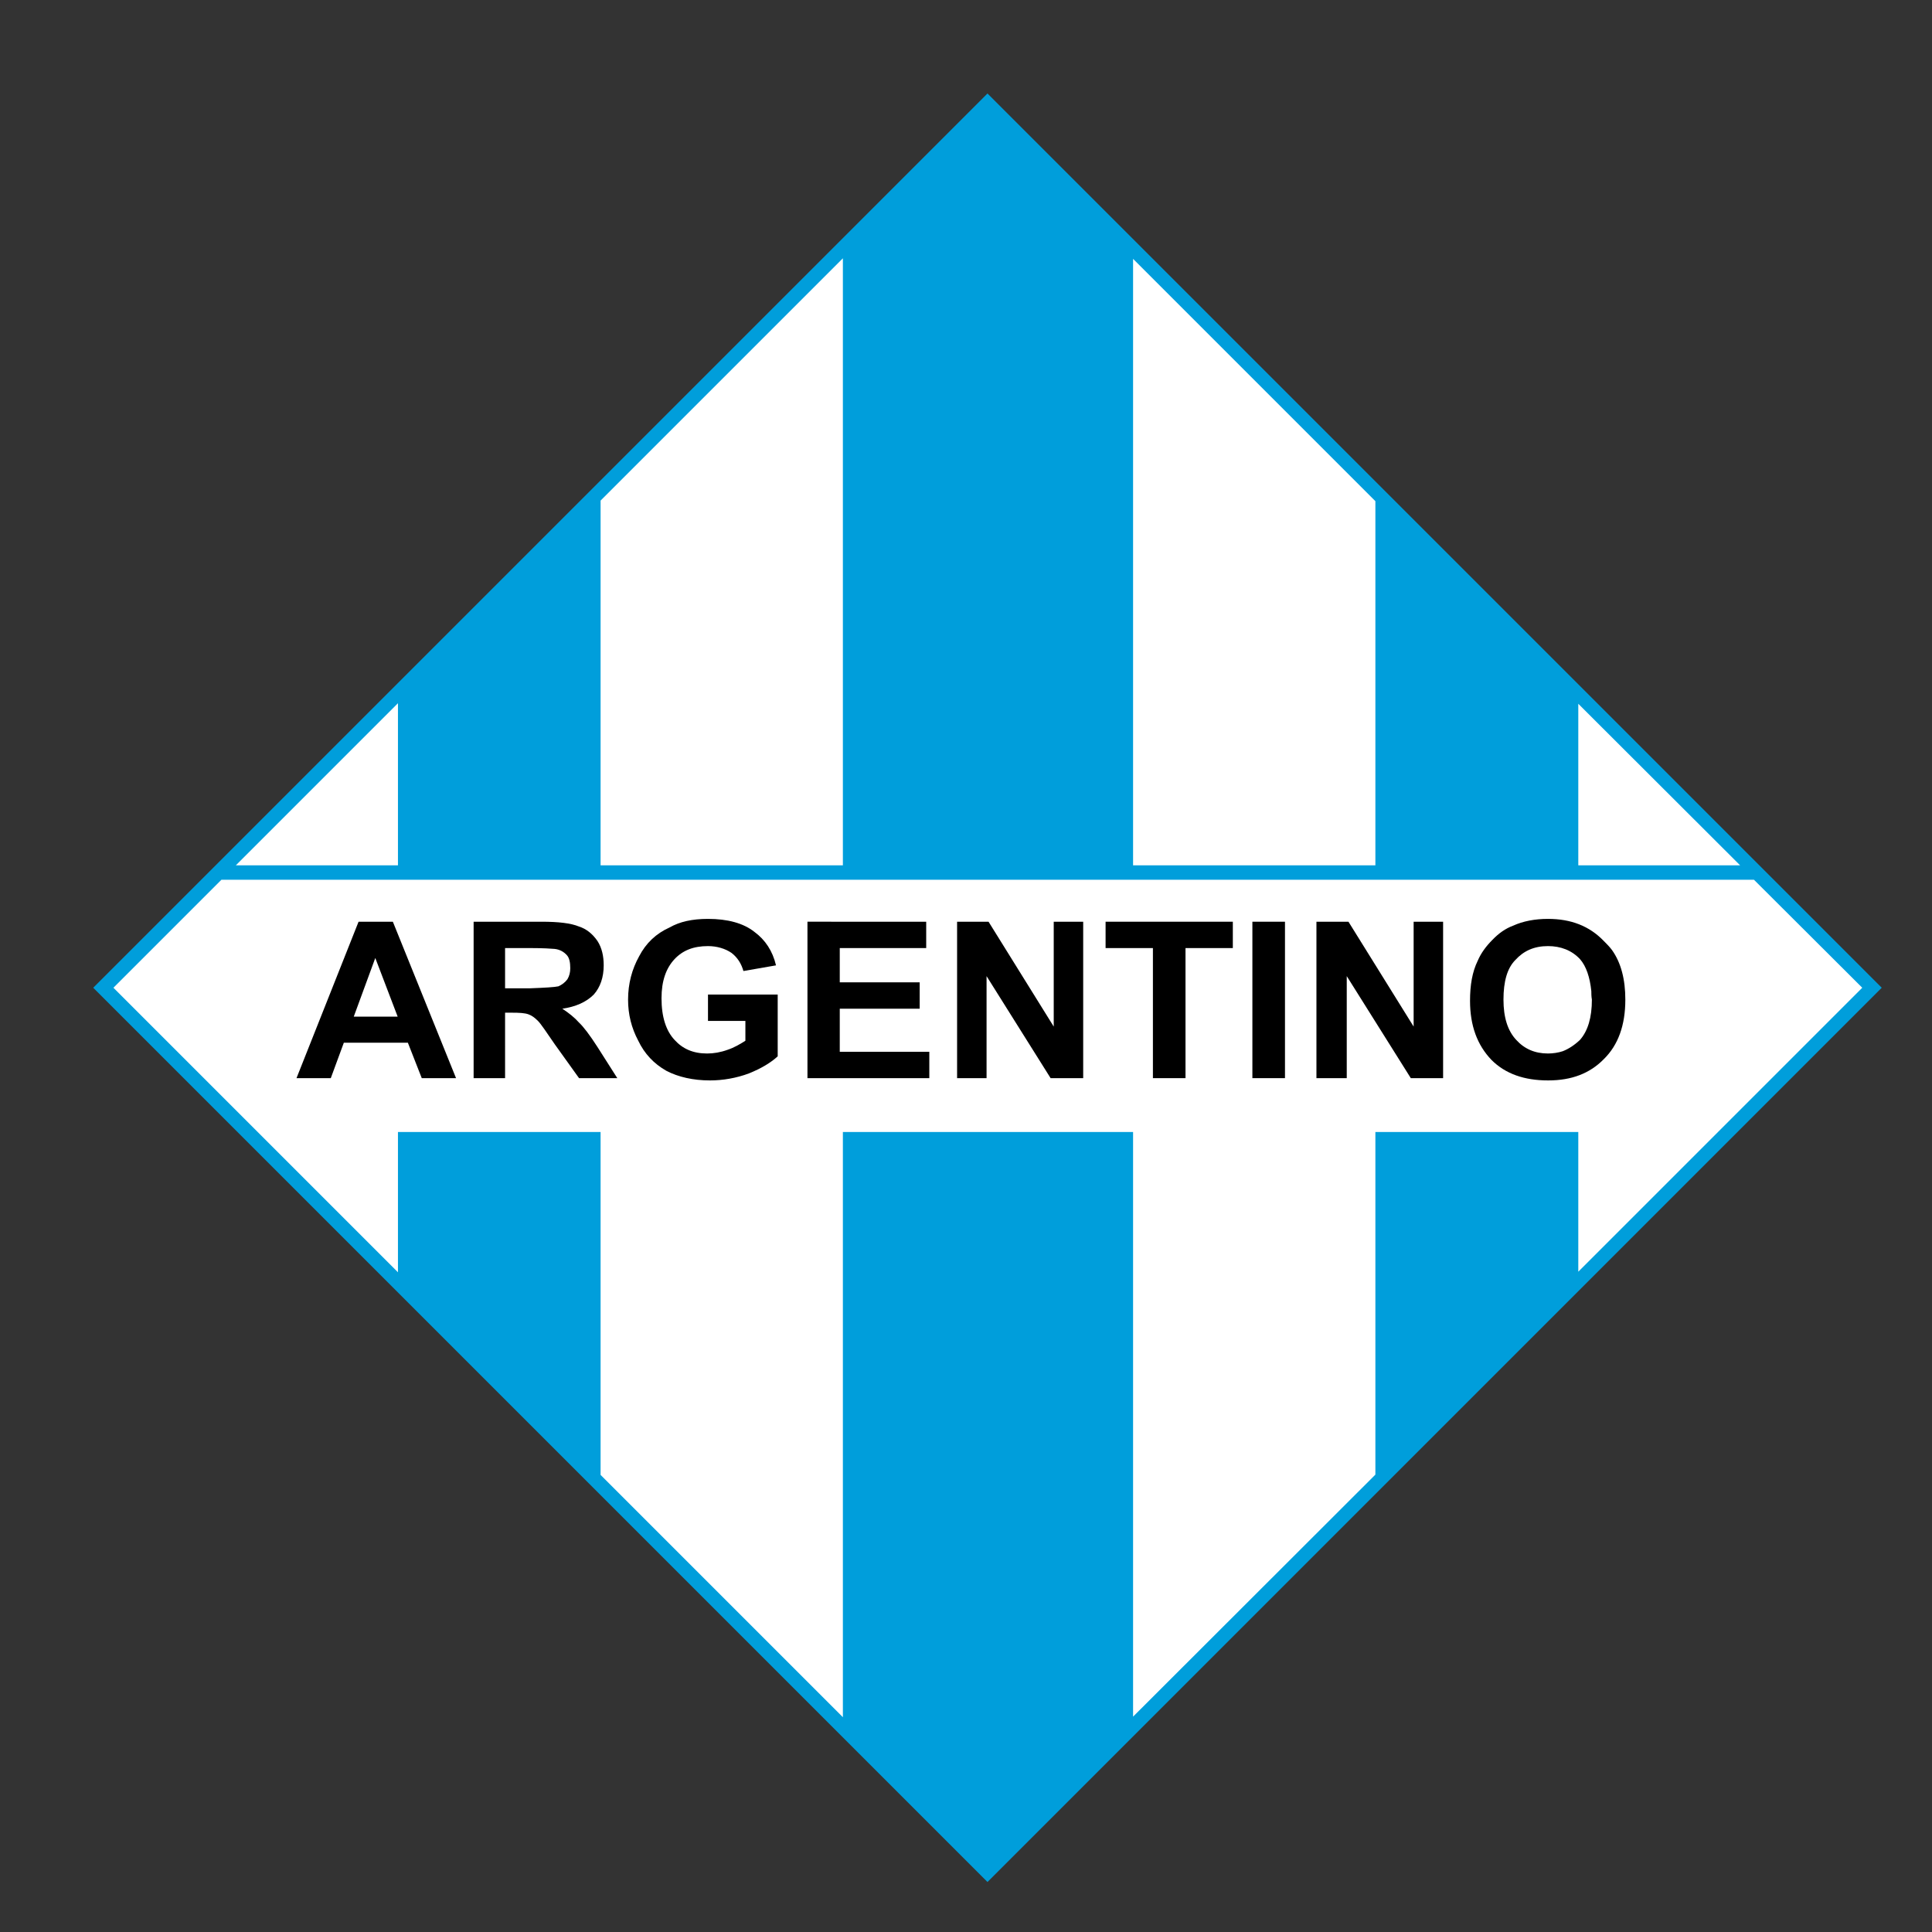 <?xml version="1.0" encoding="iso-8859-1"?>
<!-- Generator: Adobe Illustrator 24.0.1, SVG Export Plug-In . SVG Version: 6.00 Build 0)  -->
<svg version="1.1" id="Layer_1" xmlns="http://www.w3.org/2000/svg" xmlns:xlink="http://www.w3.org/1999/xlink" x="0px" y="0px"
	 viewBox="0 0 660 660" style="enable-background:new 0 0 660 660;" xml:space="preserve">
<rect x="0" y="0" width="660" height="660" fill="#333333" stroke="none"/>
<rect x="121.365" y="121.382" transform="matrix(0.707 -0.707 0.707 0.707 -139.773 337.416)" style="fill:#009EDB;" width="432.094" height="432.094"/>
<polygon style="fill:#FFFFFF;" points="539.168,386.707 469.851,386.707 469.851,503.753 387.077,586.43 387.077,386.707 
	287.942,386.707 287.942,586.621 205.167,503.847 205.167,386.707 135.949,386.707 135.949,434.628 38.751,337.428 75.636,300.545 
	599.19,300.545 636.172,337.428 539.168,434.436 "/>
<polygon style="fill:#FFFFFF;" points="539.168,295.607 539.168,240.424 594.446,295.607 "/>
<polygon style="fill:#FFFFFF;" points="469.851,171.205 469.851,295.607 387.077,295.607 387.077,88.432 "/>
<polygon style="fill:#FFFFFF;" points="287.942,295.607 205.167,295.607 205.167,171.012 287.942,88.239 "/>
<polygon style="fill:#FFFFFF;" points="135.949,295.607 80.572,295.607 135.949,240.23 "/>
<g>
	<path d="M550.688,324.556c-0.872-1.164-1.84-2.133-2.808-3.101c-4.937-5.129-11.229-7.551-19.071-7.551
		c-4.453,0-8.52,0.775-11.909,2.323c-2.613,0.968-4.936,2.614-7.066,4.841c-2.129,2.132-3.873,4.454-5.034,7.164
		c-1.84,3.775-2.615,8.229-2.615,13.651c0,8.423,2.421,15.103,7.358,20.233c4.745,4.745,11.229,6.971,19.266,6.971h0.096
		c8.036,0,14.231-2.419,18.975-7.261c4.938-4.841,7.358-11.617,7.358-20.33C555.237,334.622,553.786,328.91,550.688,324.556z
		 M528.809,323.2c4.356,0,8.132,1.45,10.938,4.451c2.131,2.421,3.388,6.196,3.873,10.939c0,0.775,0,1.742,0.193,2.906
		c0,6.098-1.354,10.648-4.066,13.747c-1.839,1.742-3.873,3.097-5.904,3.872c-1.452,0.485-3.294,0.774-5.034,0.774
		c-4.453,0-8.037-1.55-10.844-4.647c-2.903-3.099-4.357-7.649-4.357-13.747c0-6.196,1.26-10.746,4.067-13.554
		C520.482,324.843,524.065,323.2,528.809,323.2z"/>
	<path d="M492.986,314.874h-10.067v35.819l-22.265-35.819h-10.94v53.438h10.357V333.46l21.881,34.851h11.034V314.874z"/>
	<path d="M377.685,314.874v9.003h16.169v44.435h11.132v-44.435h16.167v-9.003H377.685z"/>
	<path d="M438.968,314.874h-11.134v53.438h11.134V314.874z"/>
	<path d="M316.404,323.876v-9.003H275.84v53.438h41.629v-9.003h-30.593v-14.716h27.3v-9.005h-27.3v-11.712H316.404z"/>
	<path d="M370.037,314.874H359.97v35.819l-22.267-35.819h-10.747v53.438h10.069V333.46l21.879,34.851h11.132V314.874z"/>
	<path d="M265.096,329.782c-1.163-4.939-3.679-8.713-7.359-11.423c-3.775-3.002-9.198-4.454-15.877-4.454
		c-5.421,0-9.682,0.969-13.07,2.906c-4.743,2.128-8.132,5.421-10.455,9.873c-2.421,4.356-3.776,9.294-3.776,14.814
		c0,5.033,1.162,9.681,3.485,14.037c2.129,4.453,5.326,7.842,9.584,10.263c4.067,2.127,9.197,3.291,14.909,3.291
		c4.357,0,9.004-0.776,13.36-2.419c4.065-1.647,7.358-3.585,9.778-5.809v-21.106H241.86v9.004h12.777v6.776
		c-1.838,1.161-3.773,2.322-6.098,3.098c-2.418,0.871-4.743,1.259-6.971,1.259c-4.743,0-8.323-1.55-11.132-4.647
		c-2.903-3.099-4.452-7.842-4.452-14.231c0-5.906,1.549-10.262,4.452-13.361c2.809-3.001,6.487-4.451,11.424-4.451
		c3.099,0,5.905,0.871,8.035,2.322c2.13,1.645,3.389,3.774,4.067,6.194L265.096,329.782z"/>
	<path d="M206.233,329.782c0-3.099-0.581-5.905-2.13-8.327c-1.742-2.517-3.873-4.161-6.292-4.936
		c-2.807-1.163-7.066-1.645-12.779-1.645h-23.236v53.438h10.746V345.95h2.325c2.517,0,4.454,0.096,5.711,0.58
		c1.066,0.387,2.033,1.065,3.195,2.228c1.064,1.064,2.904,3.872,5.712,7.938l8.325,11.617h13.069l-6.777-10.648
		c-2.613-4.064-4.744-6.872-6.292-8.326c-1.549-1.743-3.484-3.291-5.711-4.744c4.55-0.677,8.13-2.225,10.745-4.84
		C205.071,337.235,206.233,333.848,206.233,329.782z M193.648,326.294c0.871,0.969,1.161,2.52,1.161,4.456
		c0,1.451-0.29,2.613-0.968,3.774c-0.774,1.064-1.937,1.936-3.098,2.421c-1.259,0.289-4.551,0.482-9.777,0.679h-8.425v-13.749h8.713
		c4.454,0,7.068,0.194,8.23,0.29C191.229,324.361,192.583,325.134,193.648,326.294z"/>
	<path d="M134.206,314.874h-11.715l-21.202,53.438h11.714l4.455-12.102h21.879l4.743,12.102h11.713L134.206,314.874z
		 M135.851,347.304h-15.004l7.357-20.041L135.851,347.304z"/>
</g>
</svg>
